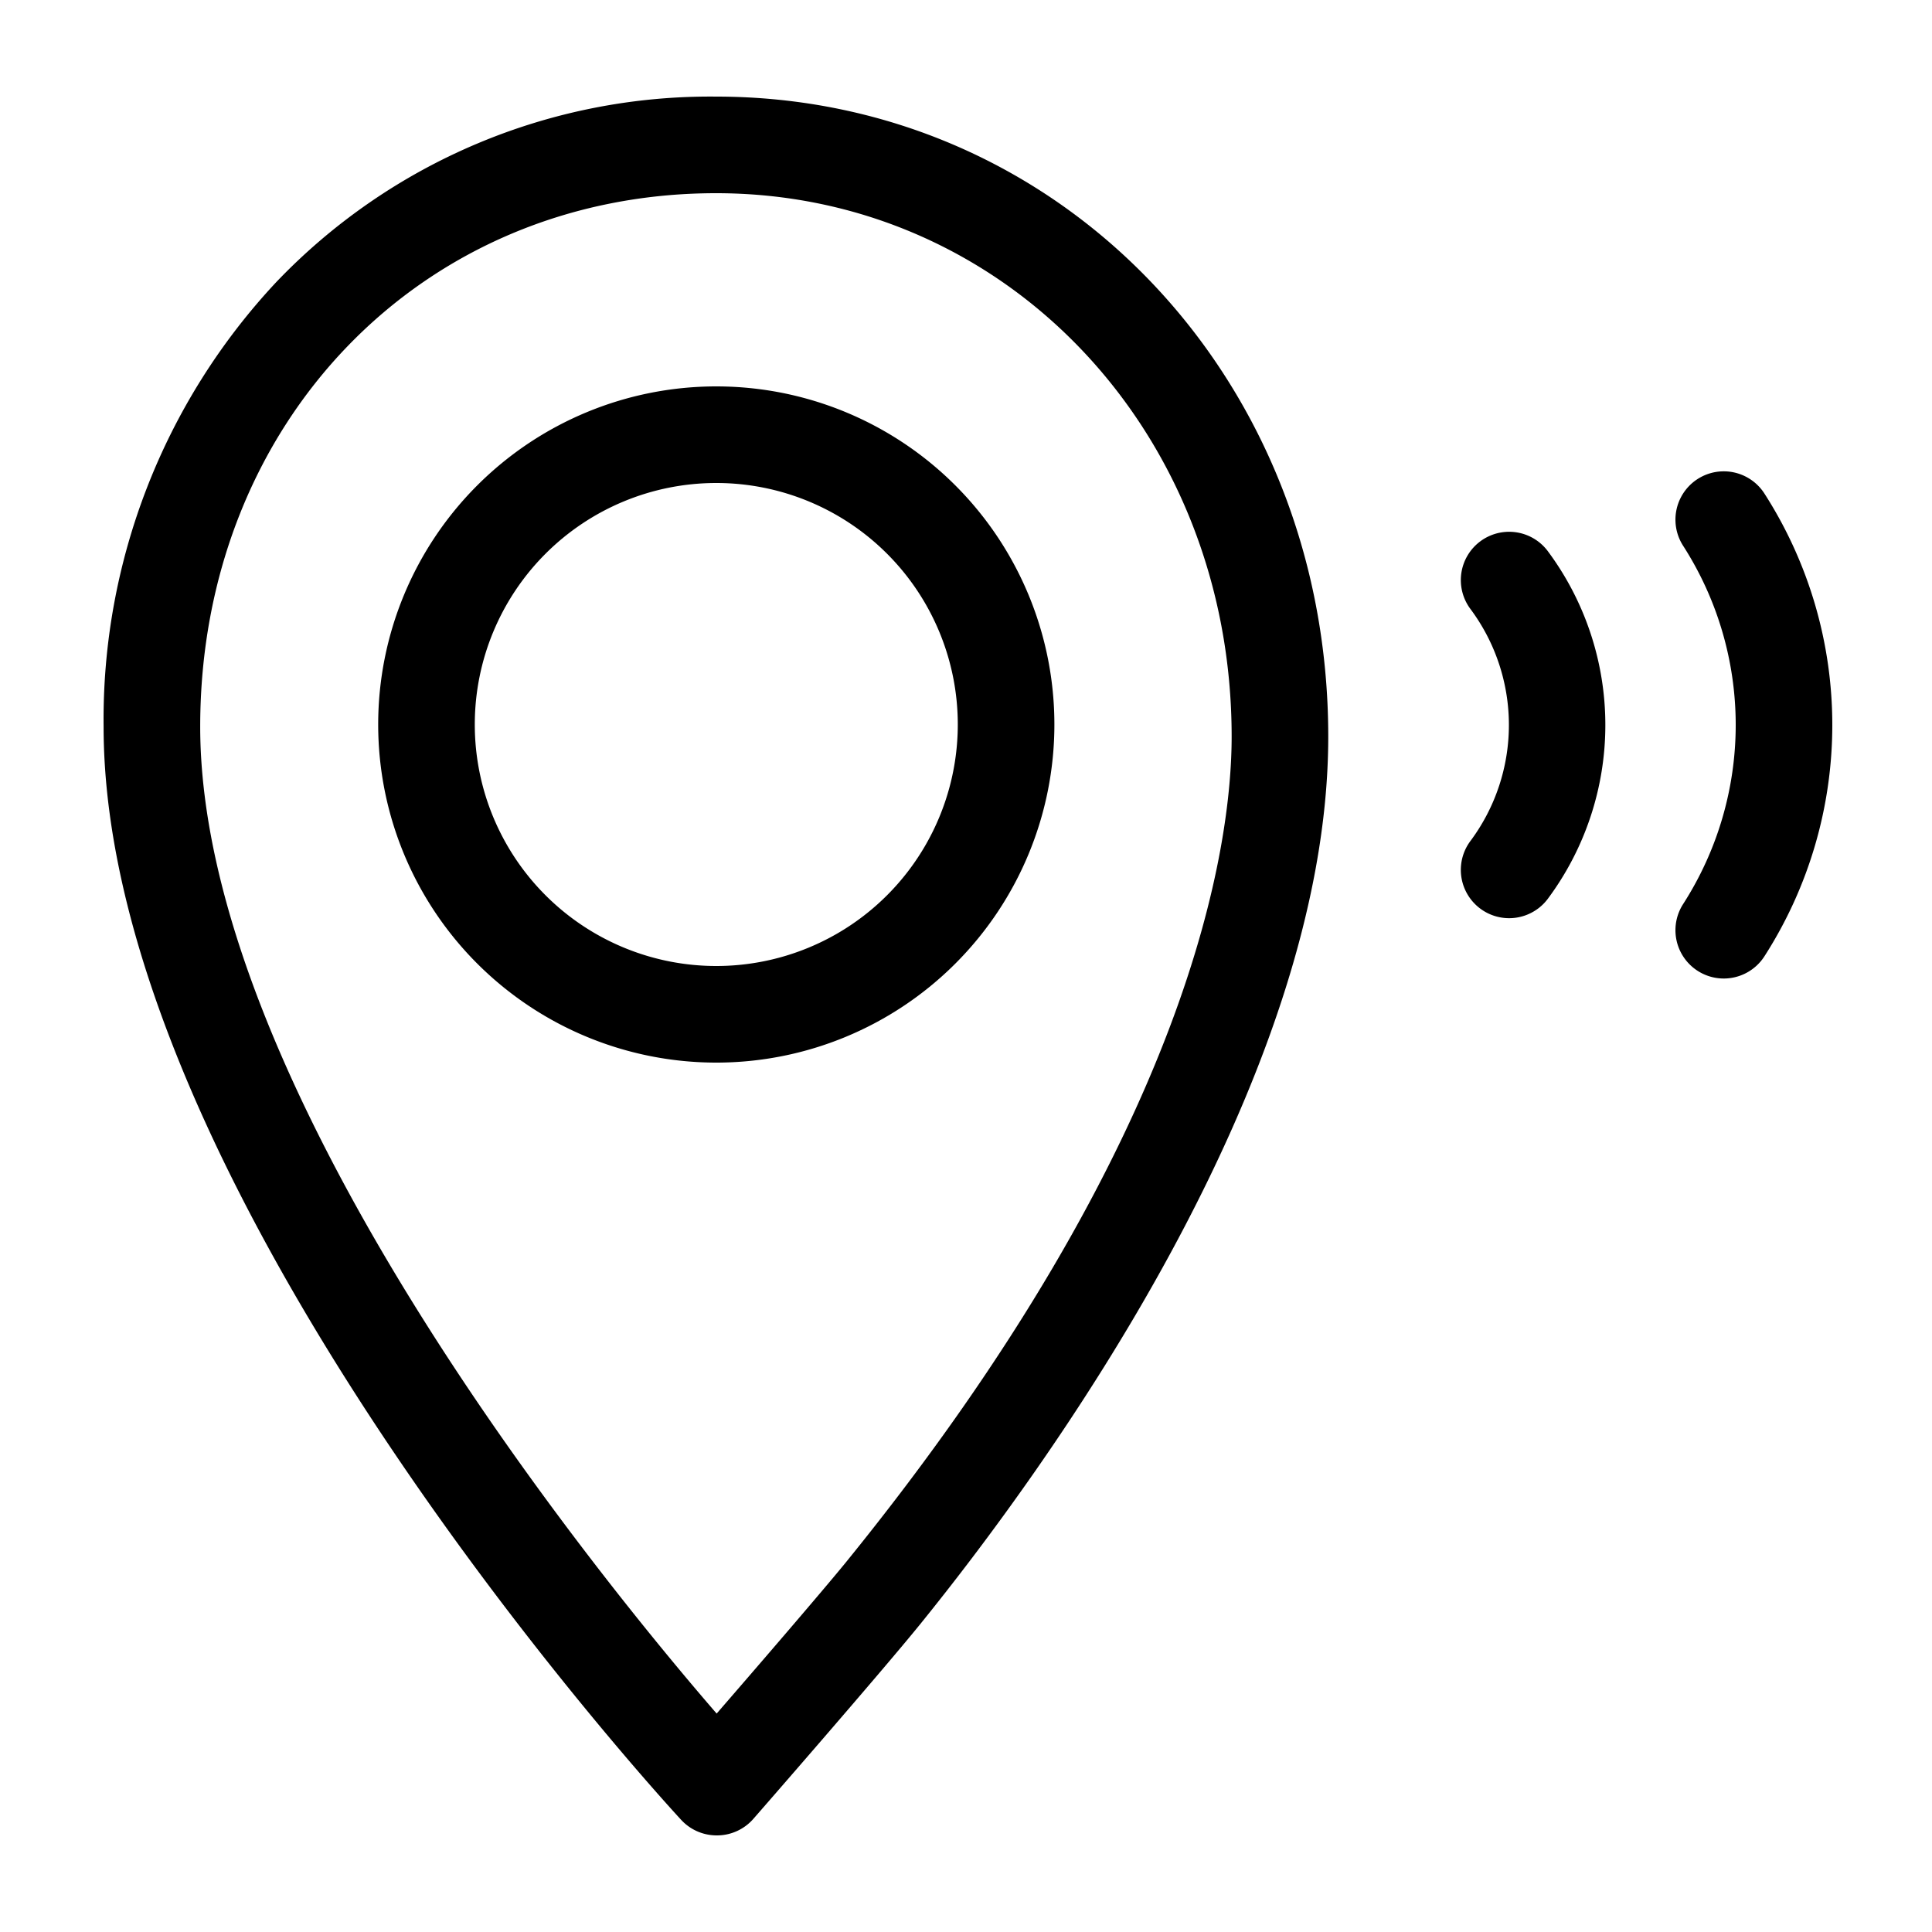 <svg data-name="95eedcaf-2c32-4946-a19a-d67860715508" xmlns="http://www.w3.org/2000/svg" width="160" height="160" viewBox="0 0 160 160"><path d="M59.32 32a28 28 0 1 0 28 28 28 28 0 0 0-28-28zm0 48a20 20 0 1 1 20-20 20 20 0 0 1-20 20z"/><path d="M59.3 8a49.68 49.68 0 0 0-36.4 15.34A53 53 0 0 0 8.58 60.18c0 38.26 45.86 88.4 47.81 90.51a4 4 0 0 0 2.94 1.31h.06a4 4 0 0 0 3-1.37c.43-.49 10.47-12 13.79-16.09C86.34 122 110 89.74 110 61c0-29.74-22.24-53-50.7-53zM70 129.45c-2.14 2.61-7.32 8.62-10.65 12.46C49.17 130.15 16.58 90 16.58 60.18 16.58 35 34.95 16 59.3 16 83.27 16 102 35.75 102 61c0 8.71-3.08 32.84-32 68.45zm76.12-88.58a4 4 0 0 0-6.73 4.33 27.45 27.45 0 0 1 0 29.67 4 4 0 0 0 6.73 4.33 35.47 35.47 0 0 0 0-38.33zm-23.54 3.97a4 4 0 0 0-.8 5.6 16.08 16.08 0 0 1 0 19.2 4 4 0 0 0 6.4 4.8 24.13 24.13 0 0 0 0-28.8 4 4 0 0 0-5.6-.8z"/></svg>